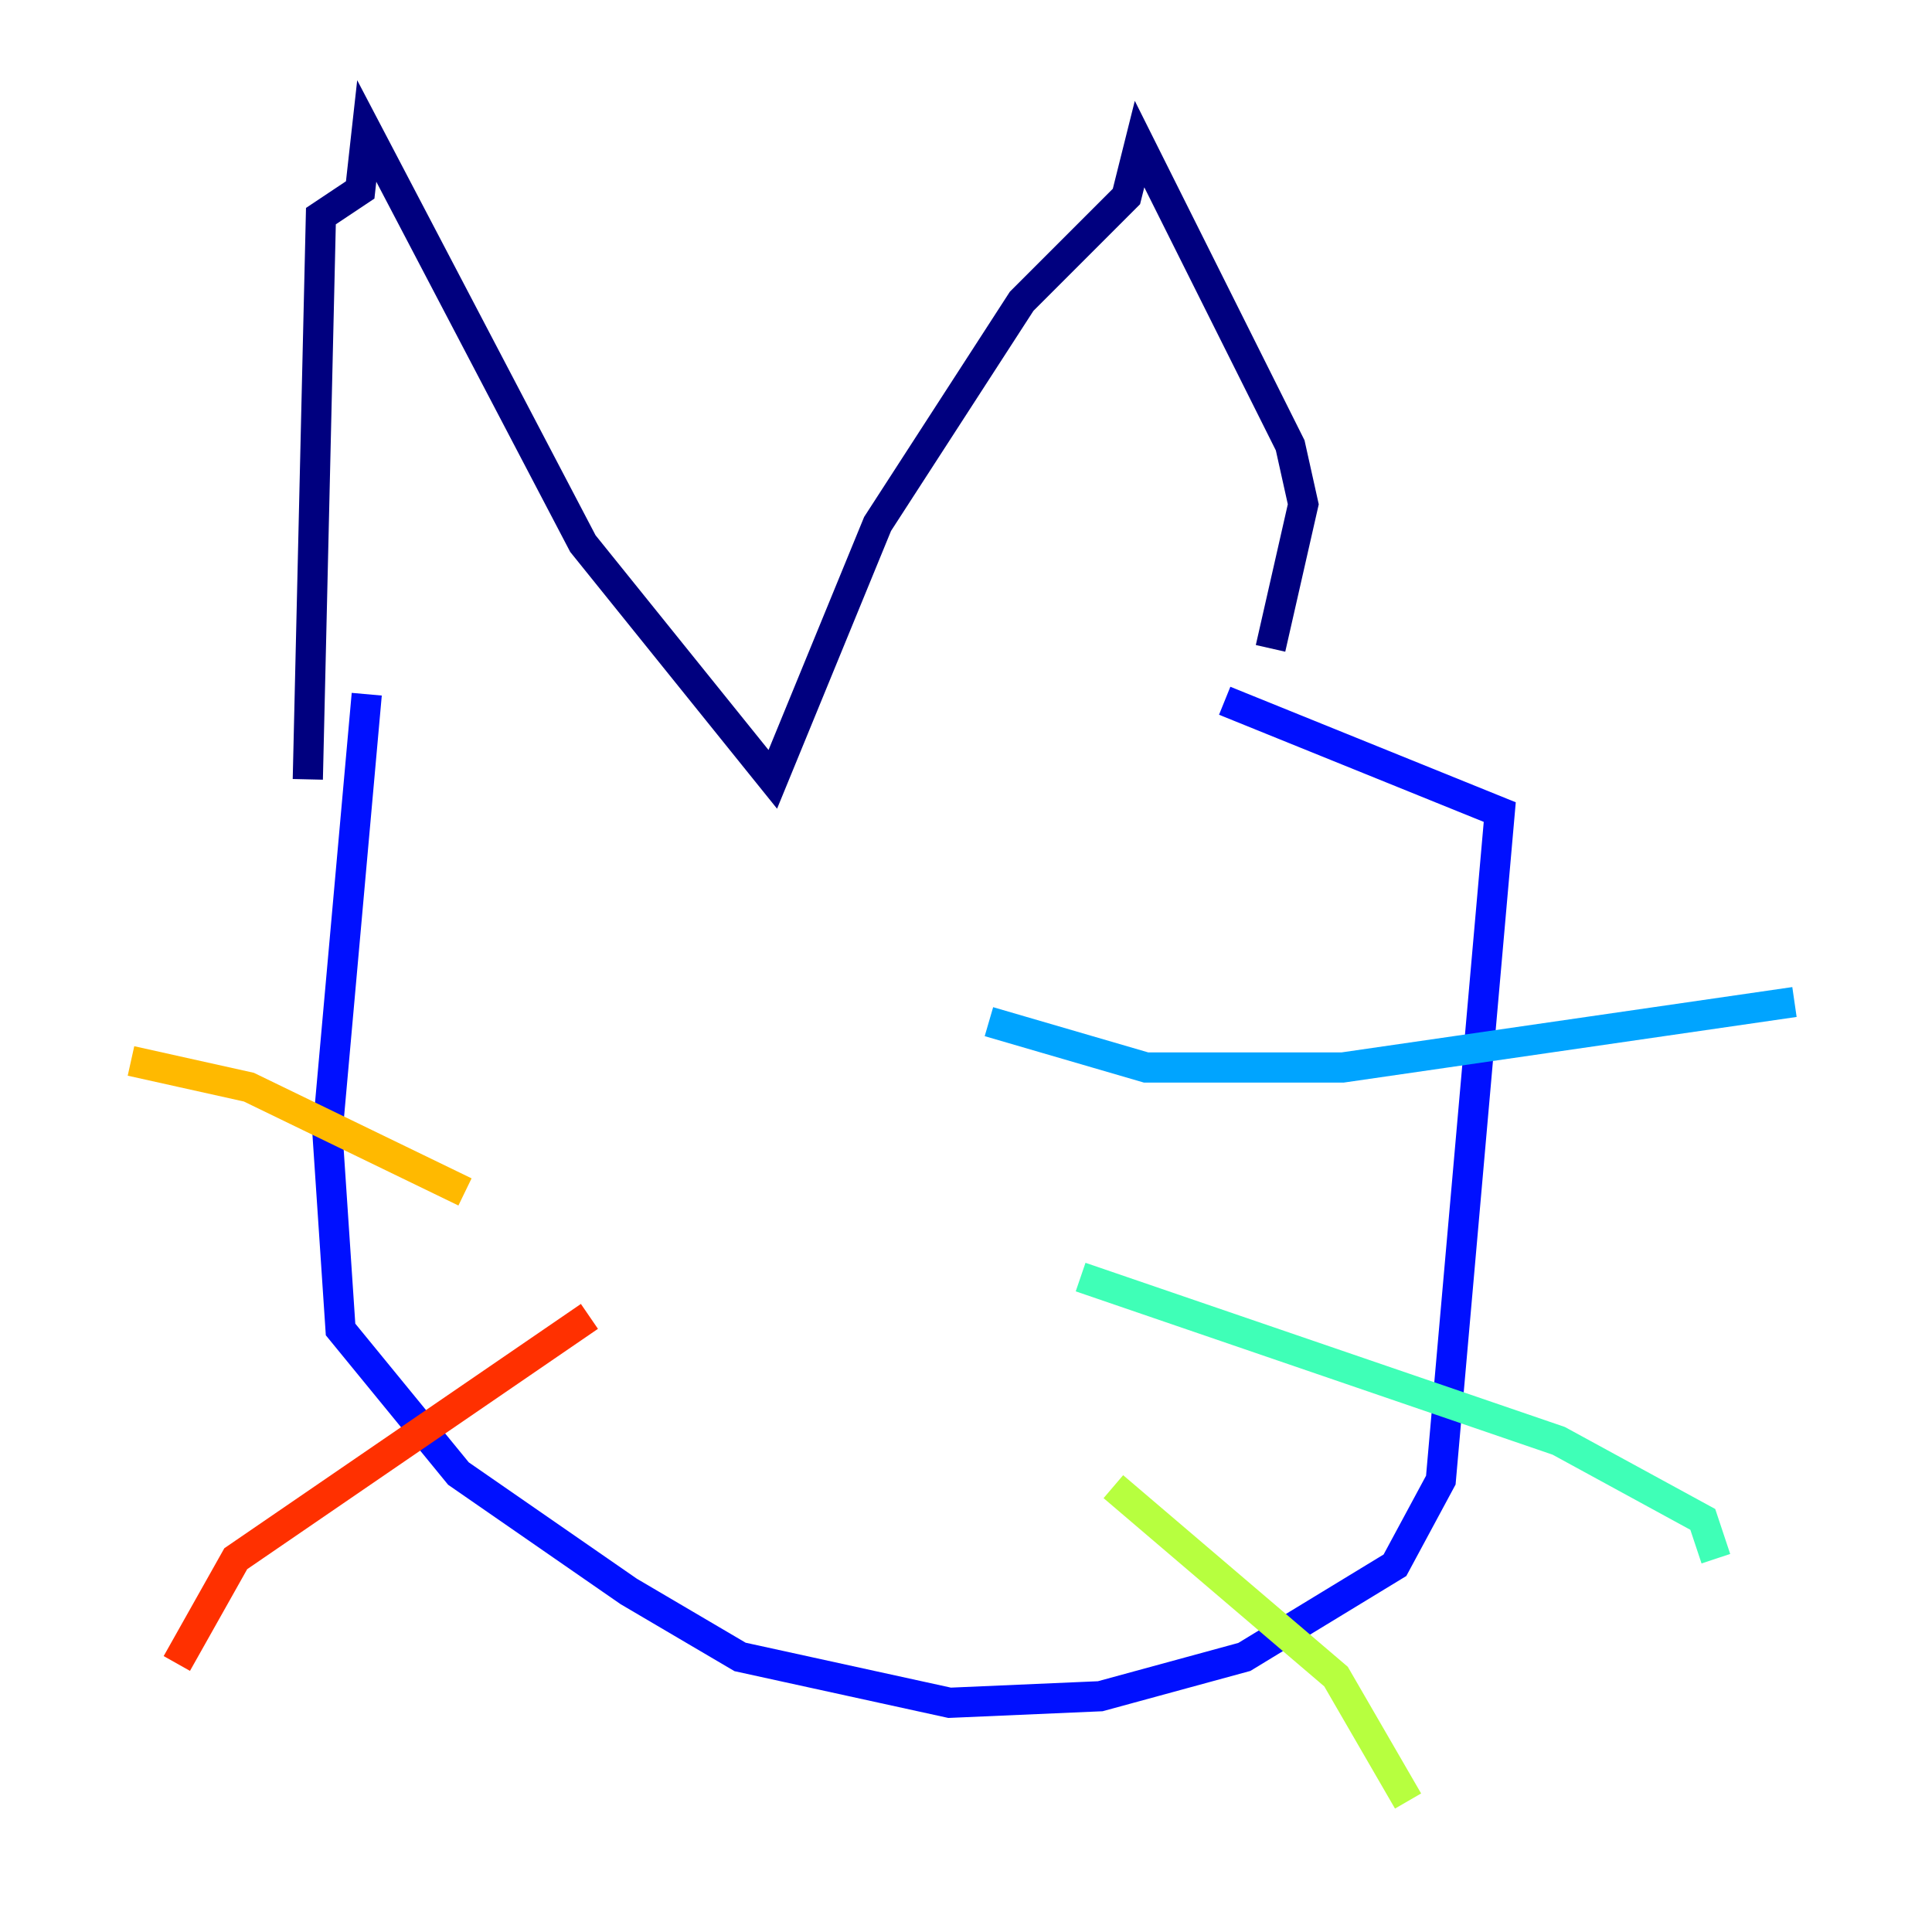 <?xml version="1.0" encoding="utf-8" ?>
<svg baseProfile="tiny" height="128" version="1.2" viewBox="0,0,128,128" width="128" xmlns="http://www.w3.org/2000/svg" xmlns:ev="http://www.w3.org/2001/xml-events" xmlns:xlink="http://www.w3.org/1999/xlink"><defs /><polyline fill="none" points="84.176,42.956 86.346,33.41 85.478,29.505 75.498,9.546 74.63,13.017 67.688,19.959 58.142,34.712 51.2,51.634 38.617,36.014 24.298,8.678 23.864,12.583 21.261,14.319 20.393,51.634" stroke="#00007f" stroke-width="2" /><polyline fill="none" points="24.298,45.993 21.695,75.064 22.563,88.081 30.373,97.627 41.654,105.437 49.031,109.776 62.915,112.814 72.895,112.38 82.441,109.776 92.42,103.702 95.458,98.061 99.363,53.803 81.139,46.427" stroke="#0010ff" stroke-width="2" /><polyline fill="none" points="65.519,67.688 75.932,70.725 88.949,70.725 118.888,66.386" stroke="#00a4ff" stroke-width="2" /><polyline fill="none" points="71.593,84.61 103.268,95.458 112.814,100.664 113.681,103.268" stroke="#3fffb7" stroke-width="2" /><polyline fill="none" points="73.763,98.495 88.515,111.078 93.288,119.322" stroke="#b7ff3f" stroke-width="2" /><polyline fill="none" points="30.807,78.969 16.488,72.027 8.678,70.291" stroke="#ffb900" stroke-width="2" /><polyline fill="none" points="39.051,87.214 15.62,103.268 11.715,110.21" stroke="#ff3000" stroke-width="2" /><polyline fill="none" points="39.051,101.098 39.051,101.098" stroke="#7f0000" stroke-width="2" /></svg>